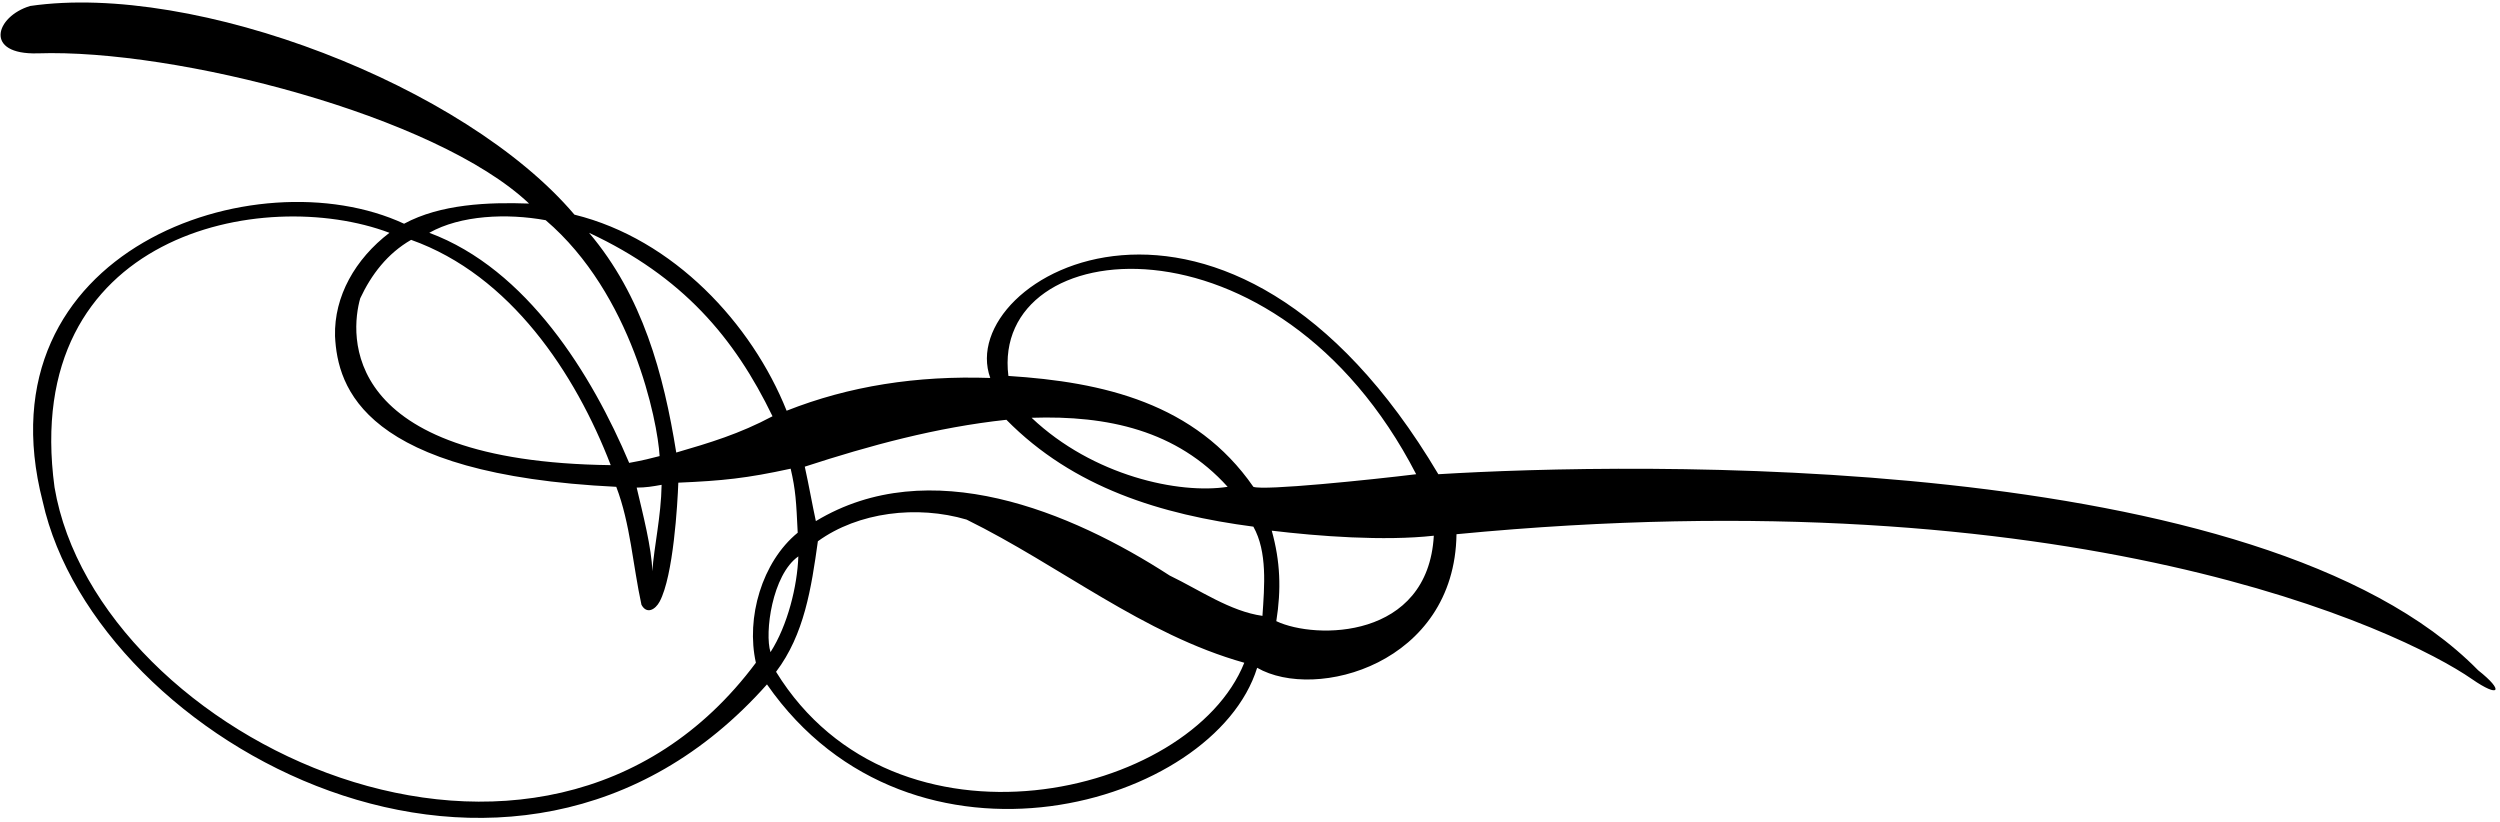 <?xml version="1.0" encoding="UTF-8"?>
<svg xmlns="http://www.w3.org/2000/svg" xmlns:xlink="http://www.w3.org/1999/xlink" width="496pt" height="163pt" viewBox="0 0 496 163" version="1.1">
<g id="surface1">
<path style=" stroke:none;fill-rule:nonzero;fill:rgb(0%,0%,0%);fill-opacity:1;" d="M 491.668 132.988 C 448.566 89.035 323.266 91.785 285.367 94.086 C 243.766 23.938 189.117 54.738 196.469 74.988 C 181.867 74.488 168.469 76.586 156.066 81.488 C 149.168 64.238 133.668 47.438 113.969 42.586 C 92.266 16.988 38.734 -3.578 5.969 1.188 C -0.934 3.285 -3.234 10.887 7.469 10.586 C 34.801 9.652 86.469 22.887 104.969 40.387 C 96.867 40.086 87.367 40.488 80.168 44.387 C 50.766 30.719 -4.367 49.586 8.469 99.488 C 19.109 147.438 101.711 192.578 152.168 135.785 C 180.957 177.152 240.895 159.953 249.418 132.488 C 261.016 139.188 288.617 131.738 288.969 105.988 C 411.566 94.188 476.457 125.031 490.453 134.742 C 495.953 138.559 496.867 137.086 491.668 132.988 Z M 153.266 82.586 C 146.703 86.086 140.816 87.848 134.168 89.785 C 131.668 74.188 127.469 58.688 116.867 46.188 C 135.418 54.836 145.719 66.988 153.266 82.586 Z M 108.266 43.688 C 125.398 58.32 130.469 83.488 130.867 90.488 C 128.93 90.973 127.793 91.301 124.828 91.836 C 117.43 74.336 104.566 53.387 85.168 46.188 C 91.367 42.688 100.566 42.285 108.266 43.688 Z M 131.266 96.188 C 131.156 102.484 129.789 108.285 129.418 113.324 C 129.316 108.824 127.516 101.836 126.316 96.738 C 128.129 96.738 129.48 96.512 131.266 96.188 Z M 81.566 47.586 C 101.266 54.586 114.168 74.086 121.168 92.285 C 67.199 91.621 69.469 66.188 71.469 59.188 C 73.668 54.488 76.867 50.285 81.566 47.586 Z M 149.969 131.488 C 107.27 188.805 19.277 146.613 10.82 96.688 C 3.988 46.238 52.266 36.762 77.266 46.188 C 70.469 51.387 66.266 58.785 66.469 66.688 C 66.969 76.988 72.168 94.152 122.266 96.586 C 125.066 103.887 125.566 112.188 127.266 119.988 C 128.328 121.953 130.027 120.934 130.871 119.359 C 133.598 114.281 134.426 99.961 134.578 95.762 C 143.344 95.387 148.117 94.898 156.867 92.988 C 157.867 97.285 157.969 99.512 158.266 105.688 C 151.168 111.488 147.969 122.586 149.969 131.488 Z M 158.391 110.387 C 158.191 116.285 156.266 124.086 152.867 129.387 C 151.668 125.586 153.191 114.035 158.391 110.387 Z M 153.969 133.285 C 159.566 125.887 160.969 116.688 162.266 107.387 C 170.266 101.586 181.969 100.188 191.766 103.086 C 210.266 112.188 226.867 125.887 246.867 131.488 C 236.219 158.16 177.617 171.688 153.969 133.285 Z M 250.469 122.188 C 244.066 121.285 238.066 117.086 232.066 114.188 C 212.469 101.488 184.367 89.785 161.867 103.387 C 161.168 100.188 160.469 96.188 159.668 92.586 C 172.566 88.387 185.766 84.785 199.668 83.285 C 212.969 96.785 230.367 102.086 248.668 104.488 C 251.469 109.488 250.867 116.285 250.469 122.188 Z M 204.668 82.887 C 219.766 82.387 233.469 85.387 243.566 96.586 C 233.969 98.086 216.867 94.438 204.668 82.887 Z M 248.668 96.586 C 237.168 79.988 218.867 75.785 200.066 74.586 C 196.48 46.062 253.367 40.559 280.969 94.086 C 271.969 95.188 250.668 97.387 248.668 96.586 Z M 253.219 123.238 C 254.219 116.938 254.016 111.387 252.316 105.285 C 261.516 106.387 274.566 107.387 284.469 106.285 C 283.316 126.887 261.016 126.938 253.219 123.238 "/>
</g>
</svg>
